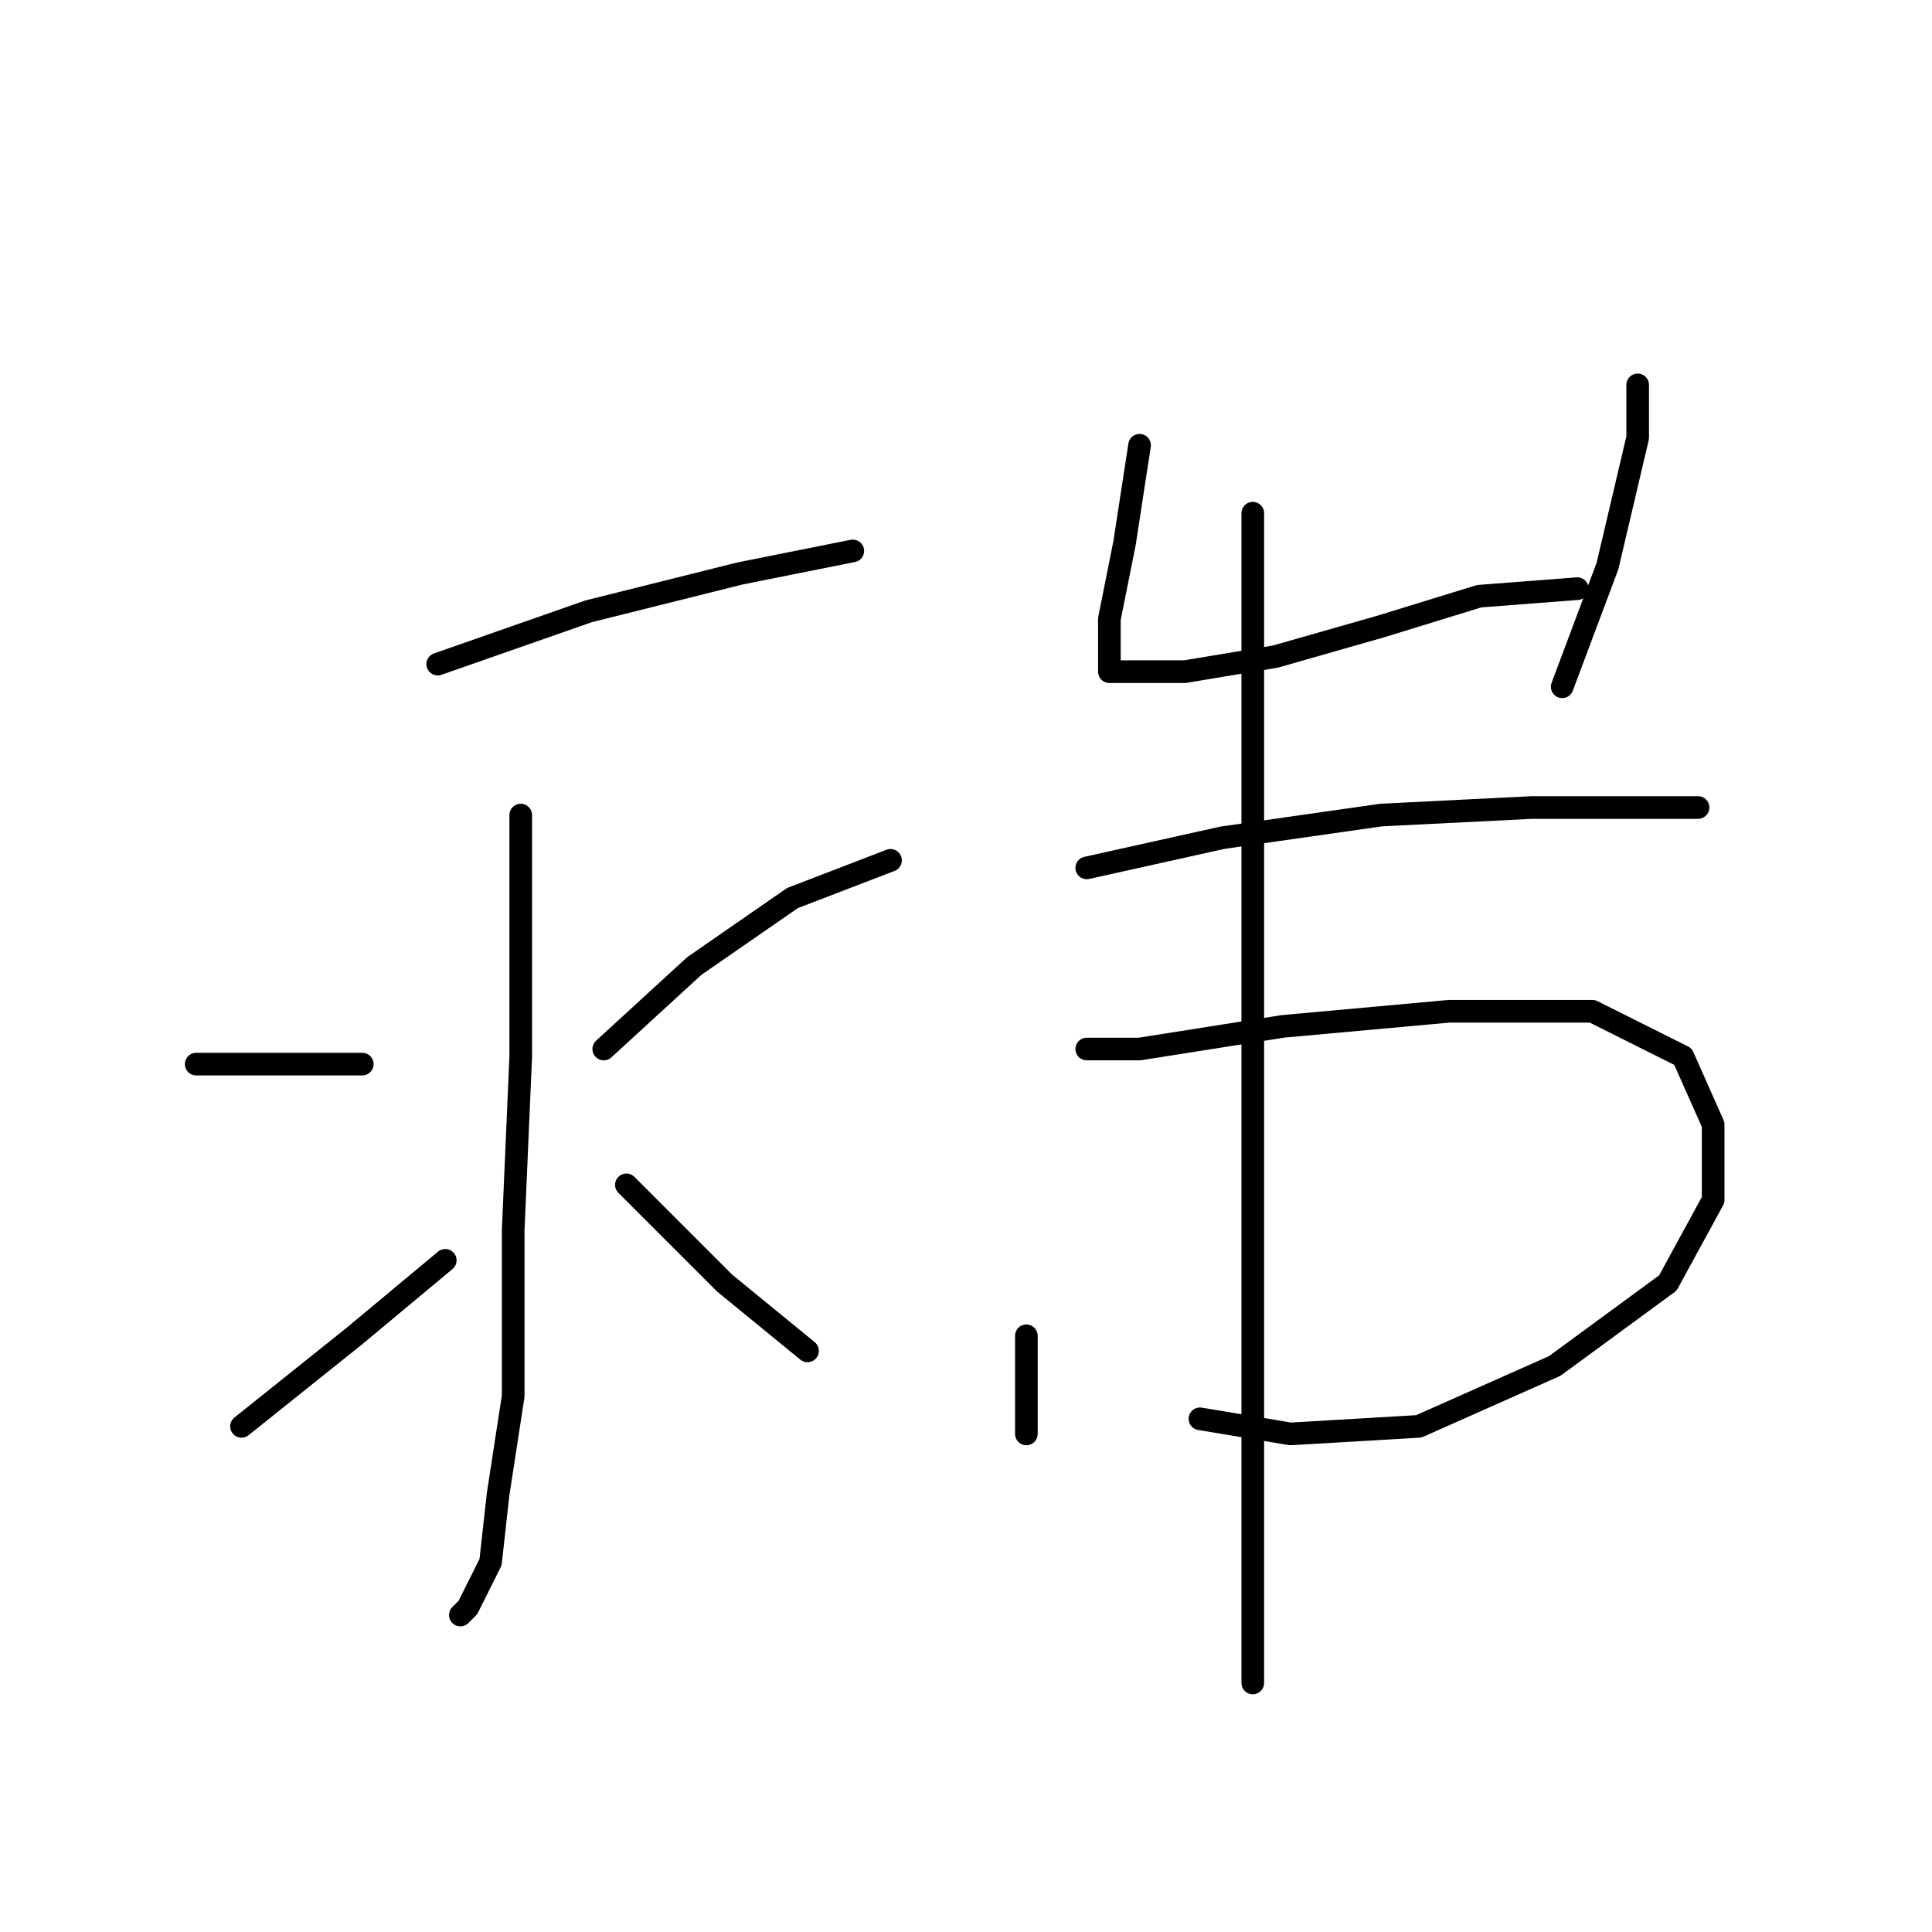 <?xml version="1.0" standalone="no"?>
    <svg width="256" height="256" xmlns="http://www.w3.org/2000/svg" version="1.1">
    <polyline stroke="black" stroke-width="3" stroke-linecap="round" fill="transparent" stroke-linejoin="round" points="58 88 78 81 98 76 113 73 113 73 " />
        <polyline stroke="black" stroke-width="3" stroke-linecap="round" fill="transparent" stroke-linejoin="round" points="69 108 69 117 69 140 68 163 68 185 66 198 65 207 62 213 61 214 61 214 " />
        <polyline stroke="black" stroke-width="3" stroke-linecap="round" fill="transparent" stroke-linejoin="round" points="26 141 40 141 48 141 48 141 " />
        <polyline stroke="black" stroke-width="3" stroke-linecap="round" fill="transparent" stroke-linejoin="round" points="32 189 47 177 59 167 59 167 " />
        <polyline stroke="black" stroke-width="3" stroke-linecap="round" fill="transparent" stroke-linejoin="round" points="118 114 105 119 92 128 80 139 80 139 " />
        <polyline stroke="black" stroke-width="3" stroke-linecap="round" fill="transparent" stroke-linejoin="round" points="107 179 96 170 83 157 83 157 " />
        <polyline stroke="black" stroke-width="3" stroke-linecap="round" fill="transparent" stroke-linejoin="round" points="151 59 149 72 147 82 147 87 147 89 148 89 157 89 169 87 183 83 196 79 209 78 209 78 " />
        <polyline stroke="black" stroke-width="3" stroke-linecap="round" fill="transparent" stroke-linejoin="round" points="217 51 217 58 213 75 207 91 207 91 " />
        <polyline stroke="black" stroke-width="3" stroke-linecap="round" fill="transparent" stroke-linejoin="round" points="144 115 162 111 183 108 203 107 217 107 225 107 225 107 " />
        <polyline stroke="black" stroke-width="3" stroke-linecap="round" fill="transparent" stroke-linejoin="round" points="136 177 136 187 136 190 136 190 " />
        <polyline stroke="black" stroke-width="3" stroke-linecap="round" fill="transparent" stroke-linejoin="round" points="144 139 151 139 170 136 192 134 211 134 223 140 227 149 227 159 221 170 206 181 188 189 171 190 159 188 159 188 " />
        <polyline stroke="black" stroke-width="3" stroke-linecap="round" fill="transparent" stroke-linejoin="round" points="166 68 166 98 166 141 166 186 166 223 166 223 " />
        </svg>